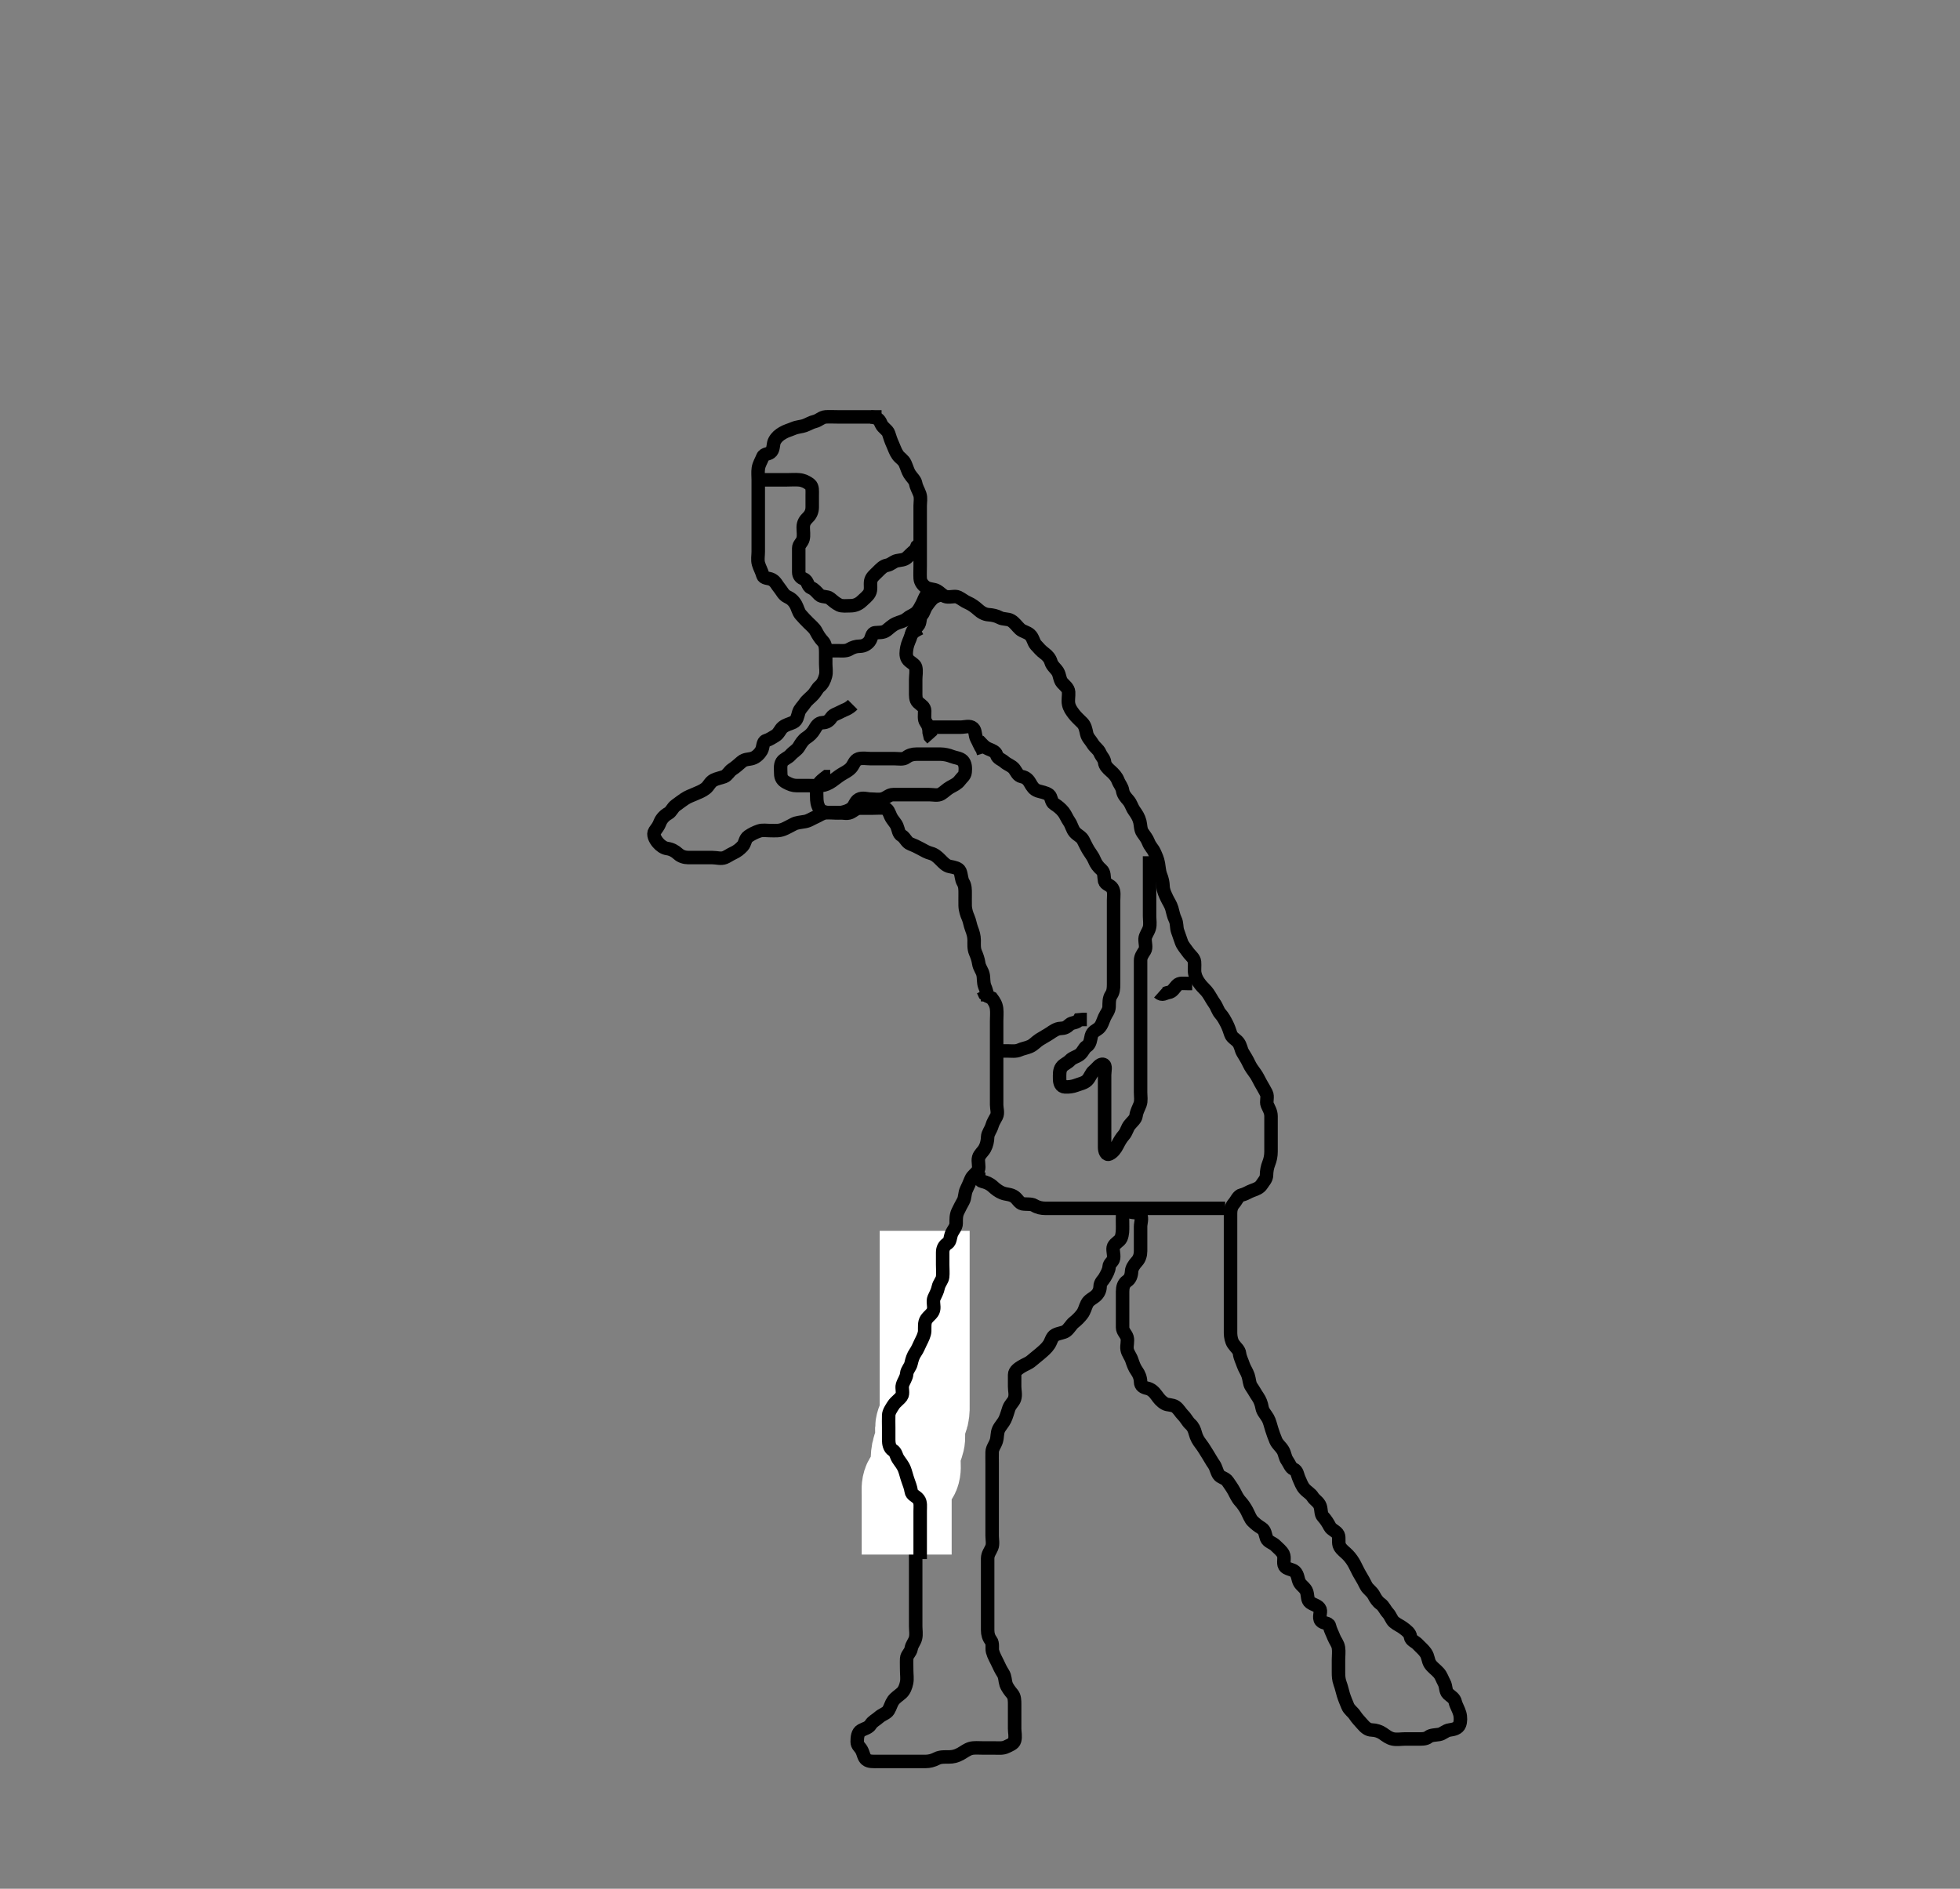 <svg width="435.75" height="420" xmlns="http://www.w3.org/2000/svg" xmlns:svg="http://www.w3.org/2000/svg" xmlns:xlink="http://www.w3.org/1999/xlink">
 <rect width="100%" height="100%" fill="#808080" stroke="none"/>
 <!-- Created with SVG-edit - http://svg-edit.googlecode.com/ -->
 <g display="inline" class="layer">
  <title>Layer 1</title>
  <path t="0,176,177,193,193,209,226,276,293,309,359,359,443,728,778,778,908,1024,1024,1060,1111,1145,1176,1278,1294,1344,1376,1379,1427,1443,1459,1480,1544,1576,1609,1626,1643,1659,1693,1726,1743,1776,1809,1859,1911,1927,1945,2078,2094,2144,2177,2177,2193,2209,2226,2243,2259,2259,2276,2293,2326,2326,2345,2345,2376,2393,2393,2409,2426,2426,2443,2459,2493,2509,2526,2577,2577,2626,2677,2693,2709,2710,2726,2743,2743,2759,2777,2777,2809,2826,2826,2859,2859,2876,2876,2893,2909,2926,2943,2959,2976,2976,2993,2993,3026,3059,3059,3076,3112,3143,3159,3176,3176,3193,3209,3243,3259,3276,3293,3326,3326,3359,3376,3393,3409,3443,3476,3493,3493,3526,3543,3543,3576,3609,3609,3626,3626,3643,3677,3693,3693,3693,3709,3726,3743,3776,3776,3793,3843,3876,3876,3893,3893,3926,3926,3960,3976,3976,4009,4026,4043,4059,4059,4076,4109,4144,4145,4176,4193,4226,4259,4259,4293,4326,4326,4343,4376,4376,4393,4393,4426,4426,4459,4476,4476,4493,4509,4526,4543,4544,4559,4577,4593,4594,4643,4643,4677,4693,4709,4743,4759,4759,4793,4809,4809,4826,4843,4859,4893,4893,4909,4926,4943,4959,4976,5026,5043,5043,5059,5109,5176,5193,5209,5226,5243,5293,5293,5309,5343,5376,5409,5409,5459,5459,5544,5559,5577,5593,5626,5709,5709,5871,5909,5994,6077,6108,6126,6161,6193,6209,6226,6227,6243,6276,6293,6309,6345,6376,6426,6443,6443,6459,6493,6509,6526,6527,6559,6576,6593,6594,6609,6643,6677,6709,6726,6743,6776,6793,6793,6809,6826,6843,6844,6859,6876,6893,6926,6926,6943,6943,6959,6976,6993,7009,7009,7026,7026,7043,7043,7059,7076,7093,7094,7126,7126,7143,7176,7176,7193,7193,7243,7243,7293,7293,7309,7343,7359,7376,7377,7393,7427,7443,7443,7459,7476,7493,7526,7543,7543,7559,7576,7593,7609,7626,7627,7659,7659,7677,7693,7709,7710,7726,7743,7759,7776,7793,7794,7809,7809,7843,7859,7859,7876,7909,7943,7943,7976,7993,7993,8026,8043,8059,8093,8109,8109,8126,8197,8209,8209,8209,8243,8259,8309,8326,8359,8376,8409,8409,8442,8459,8528,8578,8644,8644,8711,8776,8776,8844,8860,8909,8944,9009,9009,9078,9078,9128,9211,9242,9276,9276,9309,9326,9342,9411,9411,9426,9476,9526,9559,9628,9709,9744,9744,9792,9811,9811,9843,9859,9892,9892,9909,9909,9976,10060,10191,10210,10210,10226,10259,10292,10328,10359,10426,10459,10459,10476,10509,10526,10526,10542,10559,10576,10592,10593,10626,10626,10642,10659,10677,10692,10726,10776,10809,10826,10859,10876,10892,10909,10942,10942,10959,10992,11026,11042,11042,11059,11076,11109,11109,11142,11142,11159,11159,11192,11226,11242,11242,11276,11276,11309,11326,11326,11342,11359,11376,11392,11409,11442,11476,11492,11492,11528,11559,11559,11592,11592,11609,11642,11676,11677,11709,11709,11742,11759,11760,11776,11777,11792,11809,11842,11859,11859,11876,11877,11909,11909,11926,11926,11942,11976,12026,12027,12042,12095,12128,12142,12176,12209,12209,12512,12544,12627,12677,12677,12728,12776,12809,12842,12859,12876,12909,12926,12926,12942,12976,12976,13009,13026,13042,13059,13092,13109,13142,13159,13176,13209,13226,13242,13243,13259,13292,13326,13342,13359,13376,13377,13409,13426,13426,13442,13492,13493,13509,13526,13542,13576,13609,13659,13692,13726,13841,13894,13909,13994,14042,14237,14237,14253,14276,14292,14329,14359,14359,14376,14392,14393,14409,14459,14459,14492,14529,14577,14626,14677,14677,14709,14726,14793,14809,14842,14859,14876,14892,14909,14926,14942,14959,14960,14976,14992,15009,15026,15027,15042,15109,15110,15142,15209,15210,15259,15292,15326,15326,15342,15359,15392,15409,15426,15427,15494,15494,15626,15659,15659,15677,15709,15744,15745,15759,15776,15809,15826,15827,15842,15859,15860,15876,15877,15892,15893,15909,15926,15942,15976,15976,15992,15993,16009,16026,16042,16076,16092,16126,16142,16159,16176,16209,16209,16226,16242,16264,16276,16295,16296,16309,16310,16326,16327,16342,16359,16376,16377,16392,16409,16426,16442,16443,16476,16492,16493,16509,16542,16576,16625,16642,16675,16725,16742,16743,16775,16792,16809,16842,16875,16875,16925,16992,17025,17026,17042,17075,17092,17175,17175,17209,17225,17275,17309,17342,17375,17409,17492,17509,17525,17526,17559,17625,17626,17642,17743,17761,17761,17792,17809,17825,17826,17826,17842,17843,17859,17860,17875,17876,17876,17892,17893,17925,17925,17942,17975,17992,18042,18042,18075,18109,18110,18125,18159,18160,18175,18192,18193,18242,18259,18260,18309,18393,18459,18492,18525,18542,18575,18789,18789,18842,18875,18892,18909,18975,19009,19025,19042,19043,19109,19125,19142,19175,19209,19225,19242,19259,19309,19342,19343,19359,19375,19425,19426,19475,19492,19511,19525,19559,19575,19609,19609,19642,19659,19692,19709,19742,19759,19775,19809,19842,19859,19892,19892,19909,19942,19942,19959,19992,19993,20009,20025,20042,20061,20092,20092,20125,20142,20161,20209,20225,20259,20292,20309,20325,20342,20361,20392,20409,20410,20425,20442,20475,20492,20493,20525,20542,20575,20592,20609,20610,20627,20644,20662,20677,20709,20742,20759,20792,20793,20825,20825,20842,20843,20859,20909,20910,20925,20959,20960,20975,20994,21009,21025,21075,21092,21109,21127,21144,21161,21175,21209,21210,21264,21275,21325,21325,21342,21375,21409,21410,21571,21586,21609,21627" d="M193.575,92.7C195.408,92.867 195.595,93.613 195.932,94.348C196.308,95.166 197.328,95.628 197.571,96.404C197.837,97.26 198.102,98.046 198.491,98.9C198.838,99.663 199.06,100.434 199.596,101.2C200.063,101.867 200.85,102.231 201.218,103.052C201.601,103.906 201.832,104.798 202.222,105.404C202.73,106.194 203.429,106.744 203.574,107.501C203.745,108.399 204.194,109.042 204.49,109.9C204.784,110.755 204.575,111.7 204.575,112.5C204.575,113.4 204.575,114.3 204.575,115.2C204.575,116.179 204.575,117.057 204.575,117.9C204.575,118.8 204.575,119.7 204.575,120.616C204.575,121.404 204.575,122.3 204.575,123.2C204.575,124.1 204.575,125 204.575,125.9C204.575,126.8 204.526,127.701 204.575,128.616C204.618,129.419 205.184,130.207 205.932,130.643C206.662,131.068 207.635,130.985 208.275,131.347C209.096,131.812 209.619,132.554 210.376,132.699C211.315,132.878 212.293,132.453 213.006,132.785C213.828,133.168 214.359,133.694 215.228,134.057C215.944,134.357 216.823,134.994 217.374,135.5C218.103,136.171 218.891,136.628 219.75,136.689C220.687,136.756 221.529,136.942 222.275,137.347C223.036,137.761 224.044,137.56 224.774,137.984C225.6,138.464 226.071,139.246 226.775,139.899C227.355,140.437 228.297,140.547 228.964,141.136C229.66,141.75 229.766,142.826 230.28,143.4C230.938,144.135 231.506,144.784 232.175,145.264C232.902,145.786 233.432,146.43 233.659,147.217C233.913,148.098 234.687,148.616 235.139,149.336C235.627,150.114 235.559,151.138 236.143,151.815C236.633,152.383 237.518,152.995 237.575,153.9C237.632,154.798 237.398,155.718 237.575,156.579C237.757,157.465 238.226,158.089 238.775,158.815C239.324,159.54 239.993,160.083 240.675,160.8C241.233,161.386 241.411,162.281 241.586,163.136C241.771,164.042 242.503,164.662 242.932,165.405C243.358,166.143 244.189,166.627 244.522,167.405C244.911,168.312 245.496,168.701 245.575,169.501C245.654,170.299 246.336,170.929 246.87,171.4C247.647,172.086 248.232,172.725 248.55,173.551C248.887,174.427 249.434,174.924 249.575,175.8C249.721,176.704 250.229,177.26 250.87,178C251.449,178.667 251.627,179.522 252.15,180.264C252.708,181.058 253.157,181.717 253.408,182.7C253.604,183.465 253.541,184.48 254.011,185.147C254.538,185.894 255.017,186.503 255.29,187.216C255.677,188.227 256.293,188.717 256.628,189.462C257.013,190.319 257.357,191.014 257.539,192.053C257.689,192.909 257.738,193.868 258,194.525C258.403,195.535 258.542,196.254 258.575,197.143C258.609,198.053 259.031,198.887 259.408,199.7C259.761,200.46 260.261,201.123 260.518,202C260.772,202.865 260.901,203.737 261.291,204.5C261.676,205.253 261.532,206.24 261.796,207.021C262.082,207.865 262.401,208.752 262.66,209.501C262.935,210.296 263.639,211.044 264.075,211.679C264.631,212.489 265.481,213.023 265.564,213.885C265.654,214.81 265.482,215.713 265.632,216.457C265.819,217.383 266.216,218.093 266.875,218.943C267.333,219.534 268.117,220.191 268.575,220.867C269.104,221.647 269.491,222.429 270,223.136C270.531,223.873 270.768,224.824 271.28,225.4C271.93,226.132 272.309,226.86 272.742,227.7C273.109,228.413 273.363,229.184 273.632,229.995C273.889,230.768 274.807,231.154 275.291,231.784C275.848,232.509 275.904,233.426 276.28,234.052C276.83,234.968 277.317,235.734 277.659,236.5C277.991,237.244 278.587,238.06 279.075,238.721C279.561,239.378 279.81,240.026 280.291,240.868C280.727,241.631 281.129,242.309 281.518,243.057C281.951,243.892 281.427,244.969 281.742,245.7C282.077,246.48 282.565,247.2 282.575,248.179C282.584,249.057 282.575,249.9 282.575,250.8C282.575,251.7 282.575,252.617 282.575,253.41C282.575,254.217 282.577,255.289 282.575,256.1C282.573,257.004 282.408,257.867 282.075,258.7C281.742,259.533 281.586,260.413 281.575,261.311C281.564,262.179 280.93,262.754 280.522,263.405C280.036,264.181 279.218,264.444 278.436,264.725C277.528,265.053 276.944,265.529 276.075,265.721C275.232,265.907 274.92,266.944 274.354,267.579C273.819,268.178 273.575,268.922 273.575,269.8C273.575,270.7 273.575,271.5 273.575,272.415C273.575,273.311 273.575,274.2 273.575,275.1C273.575,275.996 273.575,276.869 273.575,277.721C273.575,278.678 273.575,279.499 273.575,280.415C273.575,281.311 273.575,282.221 273.575,283.183C273.575,283.839 273.575,284.922 273.575,285.8C273.575,286.7 273.575,287.5 273.575,288.4C273.575,289.3 273.575,290.2 273.575,291.1C273.575,291.996 273.575,292.869 273.575,293.742C273.575,294.7 273.562,295.479 273.575,296.457C273.585,297.242 273.772,298.234 274.186,298.839C274.76,299.678 275.479,300.141 275.579,301.004C275.681,301.876 276.131,302.68 276.408,303.533C276.65,304.275 277.193,305.01 277.49,305.9C277.776,306.758 277.742,307.7 278.186,308.336C278.776,309.183 279.138,309.899 279.675,310.678C280.11,311.31 280.424,312.113 280.579,313C280.742,313.93 281.334,314.423 281.871,315.353C282.259,316.025 282.459,316.965 282.742,317.867C282.954,318.542 283.31,319.568 283.636,320.325C284.031,321.241 284.699,321.614 285.242,322.533C285.657,323.238 285.683,324.107 286.15,324.761C286.667,325.485 286.903,326.378 287.575,326.679C288.454,327.073 288.412,327.957 288.796,328.8C289.152,329.58 289.422,330.422 290.011,331.089C290.624,331.784 291.389,332.124 291.86,332.9C292.271,333.576 293.172,333.997 293.49,334.9C293.789,335.753 293.595,336.686 294.143,337.269C294.723,337.887 295.254,338.714 295.658,339.499C296.028,340.218 297.113,340.48 297.49,341.269C297.828,341.979 297.425,343.135 297.859,343.899C298.306,344.684 299.026,345.121 299.675,345.8C300.29,346.443 300.787,347.176 301.139,347.839C301.63,348.762 301.979,349.58 302.376,350.217C302.922,351.092 303.311,351.859 303.742,352.7C304.082,353.364 305.001,353.917 305.408,354.7C305.795,355.444 306.242,356.172 306.964,356.675C307.637,357.142 307.928,358.004 308.575,358.7C309.135,359.303 309.37,360.239 309.937,360.709C310.605,361.263 311.376,361.582 311.922,361.995C312.777,362.641 313.467,363.131 313.575,363.984C313.678,364.796 314.563,364.976 315.242,365.7C315.906,366.409 316.454,366.81 316.964,367.551C317.549,368.399 317.47,369.288 317.932,370C318.449,370.797 319.221,371.257 319.871,372C320.452,372.664 320.629,373.399 321.075,374.2C321.52,374.999 321.329,376.079 321.932,376.647C322.593,377.269 323.343,377.573 323.55,378.525C323.698,379.209 324.261,380.103 324.518,381C324.766,381.867 324.739,382.84 324.49,383.5C324.162,384.367 323.167,384.577 322.28,384.7C321.336,384.83 320.807,385.546 319.975,385.689C319.088,385.842 318.158,385.789 317.55,386.275C316.925,386.773 315.939,386.7 315.092,386.7C314.285,386.7 313.288,386.7 312.408,386.7C311.575,386.7 310.578,386.881 309.696,386.7C308.81,386.518 308.205,386.022 307.46,385.501C306.758,385.01 305.875,384.723 304.975,384.7C304.074,384.677 303.451,384.074 302.875,383.405C302.259,382.691 301.735,382.191 301.222,381.405C300.741,380.665 299.966,380.232 299.628,379.396C299.294,378.571 298.941,377.774 298.66,376.869C298.416,376.081 298.257,375.23 297.928,374.353C297.598,373.474 297.575,372.616 297.575,371.881C297.575,370.932 297.575,369.951 297.575,369.033C297.575,368.242 297.708,367.289 297.57,366.4C297.427,365.47 296.819,364.842 296.539,364.089C296.232,363.265 295.768,362.483 295.575,361.6C295.39,360.757 294.192,361.095 293.66,360.415C293.095,359.691 293.739,358.56 293.49,357.9C293.162,357.033 292.061,356.923 291.28,356.343C290.607,355.843 290.776,354.864 290.518,354C290.261,353.141 289.297,352.608 288.928,351.938C288.473,351.114 288.625,350.222 287.87,349.462C287.368,348.956 286.012,348.96 285.611,348.253C285.179,347.492 285.706,346.464 285.29,345.585C284.983,344.938 284.188,344.287 283.475,343.6C282.984,343.127 281.87,342.832 281.586,342.089C281.267,341.258 281.285,340.307 280.475,339.821C279.745,339.384 279.109,338.883 278.475,338.257C277.995,337.784 277.612,336.745 277.218,335.99C276.88,335.343 276.285,334.448 275.775,333.901C275.109,333.188 274.746,332.349 274.353,331.6C273.975,330.877 273.338,330.016 272.932,329.41C272.423,328.649 271.339,328.587 270.932,327.938C270.435,327.144 270.388,326.356 269.859,325.617C269.389,324.961 268.934,324.085 268.475,323.379C268.046,322.718 267.573,321.869 267.011,321.147C266.406,320.369 266,319.681 265.742,318.7C265.54,317.935 265.265,317.257 264.628,316.691C264.023,316.155 263.691,315.362 263.011,314.685C262.444,314.122 262.021,313.282 261.353,312.822C260.624,312.317 259.603,312.488 258.975,312.125C258.129,311.637 257.656,311.024 257.139,310.3C256.579,309.514 255.923,308.907 255.075,308.721C254.206,308.53 253.588,308.179 253.575,307.3C253.562,306.4 253.225,305.554 252.696,304.821C252.228,304.172 251.921,303.35 251.628,302.457C251.347,301.602 250.729,300.933 250.586,300.1C250.433,299.213 250.818,298.265 250.571,297.405C250.35,296.637 249.58,296.089 249.575,295.2C249.57,294.3 249.575,293.405 249.575,292.533C249.575,291.6 249.575,290.7 249.575,289.9C249.575,289.057 249.57,288.089 249.575,287.2C249.58,286.3 249.777,285.393 250.575,284.867C251.234,284.432 251.527,283.678 251.575,282.721C251.612,282.003 252.099,281.244 252.796,280.478C253.309,279.915 253.57,279.1 253.575,278.2C253.581,277.221 253.575,276.343 253.575,275.5C253.575,274.6 253.575,273.7 253.575,272.753C253.575,271.996 253.983,271.009 253.575,270.136C253.288,269.521 252.147,269.755 251.254,269.479C250.579,269.27 249.611,269.17 249.575,270C249.536,270.899 249.575,271.8 249.575,272.7C249.575,273.5 249.593,274.486 249.218,275.348C248.927,276.018 247.912,276.419 247.575,277.143C247.262,277.816 247.711,278.824 247.575,279.8C247.463,280.602 246.619,280.868 246.575,281.7C246.532,282.503 246.041,283.322 245.611,284.089C245.255,284.724 244.595,285.136 244.575,286.1C244.556,286.995 244.158,287.683 243.575,288.2C242.972,288.735 242.075,289.071 241.659,289.9C241.233,290.749 241.127,291.518 240.55,292.264C240.066,292.89 239.44,293.543 238.724,294.1C238.168,294.534 237.699,295.469 237.006,295.984C236.459,296.39 235.388,296.437 234.575,296.867C233.834,297.258 233.699,298.268 233.218,299C232.696,299.794 232.018,300.346 231.275,300.996C230.611,301.577 229.962,302.043 229.353,302.579C228.646,303.202 227.967,303.353 227.092,303.899C226.455,304.296 225.575,304.867 225.575,305.7C225.575,306.5 225.575,307.4 225.575,308.343C225.575,309.269 225.86,310.096 225.564,311.053C225.344,311.767 224.624,312.258 224.291,313.184C224.037,313.889 223.803,314.869 223.408,315.7C223.076,316.401 222.337,317.164 222.011,317.875C221.651,318.659 221.772,319.533 221.518,320.4C221.261,321.277 220.604,322.003 220.575,322.867C220.547,323.7 220.575,324.678 220.575,325.499C220.575,326.4 220.575,327.3 220.575,328.264C220.575,329.136 220.575,330 220.575,330.9C220.575,331.8 220.575,332.7 220.575,333.462C220.575,334.353 220.575,335.216 220.575,336.179C220.575,337.1 220.575,338 220.575,338.9C220.575,339.8 220.575,340.585 220.575,341.536C220.575,342.301 220.814,343.352 220.49,344.129C220.152,344.941 219.593,345.561 219.575,346.533C219.559,347.395 219.575,348.3 219.575,349.2C219.575,350.111 219.575,351.021 219.575,351.839C219.575,352.867 219.575,353.7 219.575,354.5C219.575,355.4 219.575,356.343 219.575,357.221C219.575,358.1 219.575,359 219.575,359.899C219.575,360.867 219.575,361.7 219.575,362.5C219.575,363.4 219.805,364.157 220.291,364.784C220.813,365.456 220.481,366.545 220.66,367.216C220.926,368.211 221.417,368.977 221.796,369.8C222.104,370.468 222.516,371.349 223,372.089C223.494,372.843 223.407,373.736 223.66,374.5C223.917,375.272 224.56,376.08 225.075,376.7C225.575,377.302 225.575,378.2 225.575,379.1C225.575,379.996 225.575,380.922 225.575,381.8C225.575,382.7 225.575,383.5 225.575,384.415C225.575,385.269 225.824,386.083 225.575,387.053C225.391,387.773 224.437,388.086 223.775,388.416C222.932,388.837 222.033,388.7 221.032,388.7C220.314,388.7 219.523,388.7 218.497,388.7C217.617,388.7 216.572,388.584 215.765,388.814C214.993,389.035 214.338,389.574 213.58,389.995C212.561,390.561 211.827,390.695 210.922,390.7C210.059,390.704 209.059,390.642 208.275,391.053C207.427,391.497 206.575,391.7 205.775,391.7C204.939,391.7 203.922,391.7 203.228,391.7C202.222,391.7 201.242,391.7 200.554,391.7C199.596,391.7 198.575,391.7 197.775,391.7C196.939,391.7 195.922,391.7 195.228,391.7C194.211,391.7 193.215,391.785 192.6,391.275C192.001,390.778 191.999,389.972 191.539,389.136C191.179,388.48 190.571,388.131 190.575,387.348C190.58,386.336 190.659,385.254 191.491,384.785C192.189,384.392 193.117,384.241 193.575,383.479C193.992,382.785 194.791,382.432 195.375,381.899C196.095,381.242 197.127,381.002 197.518,380.343C197.998,379.534 198.115,378.825 198.575,378.179C199.069,377.486 199.801,377.075 200.454,376.478C201.066,375.918 201.375,375.047 201.554,374.2C201.738,373.33 201.575,372.367 201.575,371.515C201.575,370.585 201.526,369.699 201.575,368.784C201.618,367.981 202.434,367.475 202.575,366.6C202.721,365.696 203.322,365.163 203.539,364.3C203.759,363.426 203.575,362.5 203.575,361.6C203.575,360.675 203.575,359.899 203.575,359C203.575,358.1 203.575,357.2 203.575,356.289C203.575,355.379 203.575,354.525 203.575,353.585C203.575,352.7 203.575,351.9 203.575,350.943C203.575,350.047 203.575,349.184 203.575,348.221C203.575,347.4 203.575,346.5 203.575,345.6C203.575,344.7 203.575,343.9 203.575,343C203.575,342.1 203.575,341.136 203.575,340.264C203.575,339.4 203.575,338.5 203.575,337.6C203.575,336.675 203.575,335.899 203.575,335C203.575,334.1 203.533,333.16 203.859,332.216C204.104,331.508 204.532,330.588 204.575,329.7C204.617,328.822 204.575,327.99 204.575,327.183C204.575,326.221 204.575,325.311 204.575,324.415C204.575,323.499 204.575,322.533 204.575,321.721C204.575,320.81 204.575,319.996 204.575,319.1C204.575,318.2 204.575,317.311 204.575,316.415C204.575,315.499 204.575,314.533 204.575,313.875C204.575,312.867 204.575,312.075 204.575,311.047C204.575,310.353 204.575,309.347 204.575,308.367C204.575,307.515 204.575,306.585 204.575,305.7C204.575,304.9 204.575,304 204.575,303.1C204.575,302.2 204.575,301.311 204.575,300.415C204.575,299.5 204.575,298.6 204.575,297.7C204.575,296.821 204.575,295.996 204.575,295.064C204.575,294.217 204.574,293.41 204.575,292.415C204.576,291.5 204.876,290.649 205.222,290C205.676,289.151 205.556,288.289 205.575,287.379C205.593,286.525 205.859,285.587 206.408,284.867L207,284.264L207.491,283.501" id="svg_1" stroke-width="3" stroke="#000" fill="none"/>
  <path t="23789,23843,23860,23860,23878,23878,23878,23894,23894,23894,23910,23910,23910,23926,23926,23943,23943,23960,23960,23960,23976,23976,23976,23993,23994,24010,24010,24010,24027,24027,24027,24044,24060,24060,24076,24093,24093,24110,24110,24127,24143,24144,24160,24176,24177,24193,24194,24194,24210,24227,24227,24244,24244,24261,24261,24277,24277,24295,24311,24311,24327,24327,24360,24360,24378,24397,24397,24411,24411,24443,24476,24510,24510,24526,24543,24543,24560,24577,24610,24643,24711,24753" d="M205.575,273.7C205.575,275.457 205.575,276.362 205.575,277.162C205.575,278.121 205.575,278.936 205.575,279.805C205.575,280.7 205.575,281.595 205.575,282.464C205.575,283.533 205.575,284.243 205.575,285.095C205.575,286.099 205.575,287.043 205.575,287.956C205.575,288.755 205.575,289.753 205.575,290.387C205.575,291.399 205.575,292.367 205.575,293.186C205.575,294.091 205.575,295.101 205.575,295.936C205.575,296.867 205.575,297.653 205.575,298.475C205.575,299.533 205.575,300.238 205.575,301.213C205.575,302.075 205.575,303.021 205.575,303.875C205.575,304.815 205.575,305.7 205.575,306.585C205.575,307.525 205.575,308.216 205.575,309.2C205.575,310.184 205.575,310.875 205.575,311.947C205.575,312.867 205.636,313.737 205.408,314.7C205.217,315.508 204.753,316.191 204.611,317.075C204.461,318.01 204.626,318.876 204.574,319.816C204.531,320.587 204.118,321.525 203.928,322.104C203.606,323.083 203.577,324.043 203.575,324.947C203.573,325.867 203.728,326.753 203.353,327.678C203.082,328.35 202.167,328.938 201.86,329.585C201.444,330.464 201.575,331.533 201.575,332.325C201.575,333.184 201.575,334.047 201.575,335.064C201.575,335.899 201.575,336.867 201.575,337.587C201.575,338.525 201.575,339.533 201.575,340.289C201.575,341.2 201.575,342.1 201.575,343L201.575,343.9L201.575,344.8L201.575,345.7" id="svg_2" stroke-width="20" stroke="#fff" fill="none"/>
  <path t="27259,27392,27425,27442,27442,27459,27492,27525,27576,27625,27658,27742,27777,27808,27825,27858,27875,27925,27945,27945,27992,27992,28042,28058,28058,28092,28108,28125,28142,28158,28192,28192,28208,28275,28308,28325,28342,28375,28392,28408,28408,28425,28442,28442,28458,28475,28492,28508,28525,28542,28575,28608,28625,28642,28658,28676,28692,28710,28742,28742,28775,28775,28808,28825,28842,28858,28892,28908,28908,28925,28961,28992,29008,29025,29042,29058,29075,29108,29108,29142,29142,29175,29192,29208,29242,29258,29275,29292,29292,29325,29342,29359,29393,29409,29426,29426,29459,29493,29493,29509,29526,29559,29593,29593,29609,29643,29643,29677,29709,29710,29743,29776,29794,29826,29859,29876,29909,29945,29976,30027,30043,30109,30126,30159,30226,30276,30276,30375,30409,30477,30477,30526,30593,30609,30627,30643,30659,30659,30677,30693,30730,30759,30776,30810,30859,30926,30943,30976,30993,31026,31187,31243,31243,31276,31326,31326,31359" d="M204.575,346.7C204.575,345.7 204.575,344.783 204.575,343.99C204.575,343.183 204.575,342.221 204.575,341.3C204.575,340.4 204.575,339.5 204.575,338.6C204.575,337.7 204.575,336.784 204.575,335.996C204.575,335.1 204.742,334.091 204.218,333.405C203.644,332.654 202.684,332.48 202.575,331.6C202.478,330.816 202.109,329.891 201.859,329.184C201.518,328.218 201.347,327.381 201.075,326.7C200.686,325.726 200.125,325.155 199.66,324.415C199.172,323.638 199.213,322.939 198.475,322.478C197.758,322.031 197.577,321.057 197.575,320.179C197.572,319.2 197.575,318.3 197.575,317.405C197.575,316.533 197.538,315.599 197.575,314.7C197.604,313.998 198.128,313.202 198.675,312.379C199.101,311.737 199.914,311.212 200.408,310.533C200.909,309.846 200.414,308.723 200.632,307.996C200.894,307.123 201.503,306.399 201.575,305.501C201.646,304.615 202.37,304.042 202.554,303.2C202.746,302.32 203.012,301.472 203.522,300.748C204.022,300.041 204.28,299.291 204.675,298.5C205.054,297.742 205.546,296.811 205.575,295.996C205.606,295.101 205.464,294.13 205.932,293.4C206.445,292.6 207.316,292.166 207.539,291.3C207.763,290.428 207.301,289.43 207.66,288.616C207.999,287.85 208.408,287.183 208.586,286.3C208.776,285.356 209.487,284.713 209.571,283.943C209.667,283.053 209.575,282.184 209.575,281.221C209.575,280.3 209.575,279.4 209.575,278.5C209.575,277.6 209.93,276.928 210.675,276.478C211.297,276.103 211.227,275.019 211.596,274.221C211.952,273.45 212.574,272.867 212.575,272.053C212.576,271.216 212.531,270.312 212.928,269.457C213.351,268.545 213.698,267.923 214.15,267.1C214.577,266.32 214.438,265.343 214.859,264.5C215.189,263.838 215.525,263.037 215.86,262.217C216.205,261.375 217.171,260.878 217.49,260.131C217.798,259.407 217.322,258.3 217.579,257.405C217.8,256.637 218.515,256.149 218.928,255.4C219.389,254.561 219.545,253.699 219.575,252.821C219.604,251.994 220.261,251.277 220.518,250.4C220.771,249.536 221.144,249.023 221.539,248.264C221.94,247.493 221.575,246.533 221.575,245.721C221.575,244.721 221.575,243.938 221.575,243.047C221.575,242.184 221.575,241.147 221.575,240.264C221.575,239.4 221.575,238.5 221.575,237.6C221.575,236.7 221.575,235.9 221.575,235C221.575,234.1 221.575,233.2 221.575,232.3C221.575,231.4 221.575,230.5 221.575,229.6C221.575,228.7 221.575,227.899 221.575,227C221.575,226.1 221.673,225.194 221.564,224.289C221.453,223.361 221.054,222.721 220.475,221.943L219.575,221.533L218.932,221.053L218.575,220.264" id="svg_3" stroke-width="3" stroke="#000" fill="none"/>
  <path t="32430,32577,32593,32593,32609,32626,32643,32693,32693,32726,32759,32793,32793,32843,32876,32876,32909,32926,32926,32959,32976,32993,32993,33009,33026,33093,33109,33143,33143,33210,33325,33392,33426,33476,33476,33492,33509,33542,33542,33576,33642,33642,33659,33659,33692,33726,33759,33776,33776,33809,33842,34081,34109,34142,34209,34209,34259,34259,34499,34515,34545,34545,34576,34594,34609,34626,34642,34659,34708,34775,34841,34859,34876,34908,34925,34960,34975,34975,35041,35058,35058,35075,35109,35160,35160,35191,35191,35191,35225,35225,35258,35291,35308,35341,35408,35441,35491,35541,35541,35576,35643,35676,35743,35759,35808,35841,35841,35875,35908,35925,35925,35975,35975,36008,36075,36094,36111,36111,36125,36141,36158,36227,36227,36293,36360,36391,36411,36441,36475,36508,36508,36541,36558,36558,36625,36641,36658,36676,36691,36725,36775,36791,36791,36825,36841,36858,36891,36908,36908,36944,36944,36976,37008,37008,37041,37041,37058,37075,37075,37108,37141,37158,37158,37175,37191,37208,37241,37258,37275,37325,37376,37391,37458,37508,37508,37525,37541,37575,37608,37641,37691,37741,37741,37758,37775,37791,37860,37876,38021,38037,38075,38125,38208,38240,38241,38275,38409,38409,38460,38543,38543,38643,38643,38708,38745,38758,38825,38893,38959,39010,39010,39077,39077,39158,39193,39260,39308,39361,39425,39491,39491,39525,39575,39608,39708,39839,39891,39975,40025,40025,40058,40158,40189,40208,40241,40275,40325,40358,40358,40375,40425,40491,40525,40560,40708,40741,40810,40810,40876,40960,41025,41025,41041,41075,41108,41125,41158,41191,41191,41208,41241,41472,41508,41508,41560,41591,41608,41608,41641,41658,41674,41743,41759,41808,41808,41874,41891,41924,41959,42009,42042,42075,42092,42093,42160,42176,42225,42403" d="M219.575,222.7C219.575,220.867 219.246,220.15 218.928,219.348C218.582,218.476 218.75,217.476 218.539,216.639C218.321,215.776 217.745,215.207 217.596,214.221C217.458,213.31 217.182,212.556 216.859,211.815C216.471,210.923 216.584,209.867 216.575,209.062C216.565,208.158 216.34,207.384 216,206.525C215.684,205.726 215.57,204.748 215.222,203.99C214.928,203.348 214.593,202.337 214.575,201.405C214.557,200.479 214.575,199.6 214.575,198.7C214.575,197.9 214.588,196.977 214.15,196.264C213.675,195.491 213.786,194.534 213.408,193.7C213.112,193.046 212.061,192.853 211.175,192.689C210.343,192.536 209.775,191.899 209.075,191.2C208.475,190.6 207.839,189.987 206.927,189.753C206.157,189.555 205.424,189.139 204.628,188.696C203.952,188.319 203.061,187.902 202.436,187.675C201.519,187.341 201.285,186.307 200.475,185.821C199.746,185.384 199.766,184.559 199.408,183.7C199.11,182.984 198.421,182.406 198.011,181.525C197.647,180.743 197.421,179.784 196.575,179.7C195.779,179.621 194.875,179.7 193.975,179.7C193.075,179.7 192.175,179.698 191.275,179.7C190.279,179.702 189.768,180.371 189.054,180.679C188.247,181.028 187.275,180.7 186.376,180.7C185.491,180.7 184.685,180.633 183.75,180.711C182.733,180.795 182.179,181.321 181.29,181.701C180.514,182.033 179.808,182.546 178.975,182.689C178.109,182.839 177.132,182.922 176.533,183.221C175.575,183.7 174.824,184.152 174.146,184.415C173.164,184.794 172.39,184.7 171.332,184.7C170.475,184.7 169.537,184.526 168.774,184.785C167.887,185.087 167.08,185.496 166.376,185.985C165.592,186.531 165.689,187.523 165.075,188.179C164.431,188.867 163.825,189.323 163.054,189.679C162.265,190.044 161.71,190.471 161.132,190.7C160.287,191.034 159.332,190.7 158.375,190.7C157.475,190.7 156.69,190.7 155.75,190.7C155.059,190.7 154.022,190.706 153.054,190.7C152.175,190.695 151.36,190.432 150.775,189.899C150.055,189.242 149.269,188.819 148.375,188.699C147.565,188.589 146.827,188.04 146.28,187.4C145.636,186.648 145.085,185.551 145.575,184.821C146.006,184.18 146.39,183.793 146.742,182.867C147.053,182.047 147.799,181.287 148.575,180.867C149.241,180.506 149.5,179.625 150.186,179.125C150.893,178.61 151.517,178.125 152.186,177.675C152.912,177.186 153.792,176.864 154.575,176.533C155.357,176.203 156.184,175.88 156.87,175.343C157.614,174.761 157.836,173.909 158.675,173.479C159.372,173.122 160.27,172.974 161.006,172.701C161.695,172.446 162.142,171.496 162.76,171.1C163.55,170.595 164.116,170.047 164.875,169.405C165.631,168.765 166.412,168.905 167.275,168.643C168.16,168.374 168.896,167.587 169.29,166.9C169.71,166.166 169.522,164.947 170.28,164.704C171.099,164.442 171.678,164.019 172.376,163.616C173.162,163.163 173.426,162.206 174.011,161.725C174.739,161.126 175.621,160.983 176.375,160.616C177.209,160.209 177.315,159.261 177.579,158.405C177.816,157.641 178.458,157.114 178.932,156.4C179.458,155.608 180.221,155.143 180.87,154.4C181.452,153.736 181.693,153.077 182.222,152.643C182.89,152.096 183.281,151.279 183.539,150.3C183.768,149.433 183.575,148.533 183.575,147.6C183.575,146.7 183.576,145.9 183.575,145.057C183.574,144.132 183.521,143.24 182.964,142.649C182.314,141.96 181.871,141.263 181.408,140.367C181.062,139.696 180.334,139.123 179.696,138.479C179.13,137.907 178.551,137.32 178,136.675C177.502,136.091 177.331,135.195 176.964,134.525C176.433,133.553 175.86,133.095 174.975,132.675C174.171,132.293 173.81,131.401 173.291,130.784C172.734,130.123 172.429,129.295 171.575,128.867C170.845,128.5 169.785,128.697 169.576,127.899C169.349,127.027 168.888,126.278 168.632,125.404C168.371,124.514 168.575,123.6 168.575,122.7C168.575,121.9 168.575,120.985 168.575,120.089C168.575,119.2 168.575,118.3 168.575,117.404C168.575,116.478 168.575,115.6 168.575,114.7C168.575,113.9 168.575,112.985 168.575,112.089C168.575,111.2 168.575,110.3 168.575,109.404C168.575,108.478 168.575,107.6 168.575,106.7C168.575,105.9 168.473,104.976 168.596,104.158C168.741,103.192 169.193,102.58 169.574,101.617C169.898,100.799 170.957,101.094 171.49,100.415C172.056,99.691 171.81,98.742 172.222,98C172.68,97.176 173.238,96.732 174.011,96.275C174.793,95.812 175.478,95.66 176.39,95.275C177.26,94.907 178.185,94.893 178.87,94.643C179.703,94.339 180.305,93.915 181.218,93.7C181.993,93.517 182.669,92.761 183.575,92.7C184.373,92.646 185.408,92.7 186.186,92.7C187.075,92.7 187.975,92.7 188.875,92.7C189.775,92.7 190.675,92.7 191.575,92.7C192.375,92.7 193.408,92.7 194.186,92.7L195.075,92.7L195.975,92.711" id="svg_4" stroke-width="3" stroke="#000" fill="none"/>
  <path t="45059,45241,45241,45274,45308,45324,45325,45342,45374,45391,45424,45441,45474,45508,45541,45574,45591,45658,45708,45741,45742,45774,45824,45874,45874,45958,46008,46074,46143,46158,46191,46208,46209,46241,46258,46275,46308,46324,46342,46374,46391,46392,46409,46441,46474,46541,46574,46574,46625,46625,46674,46741,46791,46824,46841,46891,46924,46958,46991,47075,47091,47143,47209,47276,47324,47377,47425,47458,47524,47561,47574,47624,47659,47743,47825,47825,47859,47859,48103,48160,48225,48276,48342,48409,48442,48509,48525,48575,48624,48724,48758,48759,48824,48842,48874,48941,48974,48991,49024,49058,49075,49108,49141,49158,49175,49243,49291,49341,49425,49456,49558,49590,49674,49708,49776,49825,49825,49841,50051,50268,50326,50408,50457,50458,50507,50508,50557,50607,50607,50657,50658,50724,50742,50809" d="M189.575,156.7C188.575,157.7 187.785,157.803 187.075,158.2C186.187,158.697 185.263,158.893 184.86,159.501C184.316,160.323 183.773,160.672 182.875,160.7C181.931,160.729 181.482,161.496 181.075,162.2C180.618,162.99 180.066,163.541 179.28,164.053C178.54,164.534 178.107,165.239 177.59,166.1C177.159,166.816 176.334,167.209 175.744,167.899C175.194,168.543 174.273,168.759 173.859,169.416C173.404,170.138 173.574,171.1 173.575,171.995C173.576,172.984 173.975,173.556 174.775,173.984C175.631,174.441 176.275,174.698 177.175,174.7C178.075,174.702 178.975,174.7 179.875,174.7C180.774,174.7 181.689,174.77 182.596,174.679C183.417,174.597 184.231,174.238 184.964,173.725C185.681,173.224 186.309,172.697 186.986,172.264C187.78,171.756 188.548,171.478 189.242,170.7C189.772,170.105 190.009,169.025 190.875,168.757C191.737,168.491 192.675,168.7 193.575,168.7C194.376,168.7 195.275,168.7 196.175,168.7C197.054,168.7 198.011,168.7 198.875,168.7C199.775,168.7 200.807,168.944 201.491,168.416C202.118,167.931 202.875,167.7 203.775,167.7C204.675,167.7 205.522,167.7 206.376,167.7C207.275,167.7 208.175,167.698 209.054,167.7C209.937,167.702 210.895,167.924 211.575,168.2C212.407,168.537 213.404,168.551 214,169.136C214.648,169.771 214.664,170.804 214.575,171.7C214.491,172.546 213.856,172.89 213.354,173.579C212.843,174.279 212.099,174.595 211.275,175.053C210.533,175.465 209.95,176.095 209.242,176.533C208.505,176.989 207.46,176.7 206.575,176.7C205.659,176.7 204.87,176.7 203.975,176.7C203.075,176.7 202.186,176.7 201.218,176.7C200.376,176.7 199.408,176.699 198.575,176.7C197.659,176.701 197.134,177.386 196.275,177.643C195.411,177.901 194.475,177.7 193.55,177.7C192.774,177.7 191.752,177.289 190.932,177.757C190.119,178.222 190.04,179.161 189.408,179.7C188.762,180.252 187.922,180.5 187.075,180.679C186.205,180.863 185.218,180.7 184.375,180.7C183.475,180.7 182.518,180.404 182.186,179.839C181.644,178.918 181.58,178.111 181.575,177.221C181.569,176.257 181.438,175.45 181.86,174.585C182.236,173.815 183.054,173.221 183.744,172.701L184.575,172.7" id="svg_5" stroke-width="3" stroke="#000" fill="none"/>
  <path t="55674,55742,55775,55808,55808,55825,55825,55858,55875,55875,55892,55925,55942,55958,55975,55992,56008,56025,56042,56058,56125,56161,56161,56208,56208,56242,56258,56275,56308,56325,56358,56393,56393,56425,56425,56458,56492,56542,56575,56608,56608,56642,56692,56725,56725,56725,56742,56775,56775,56792,56825,56842,56858,56892,56892,56908,56961,56992,57042,57075,57125,57125,57142,57158,57175,57208,57225,57258,57275,57308,57325,57358,57375,57392,57425,57442,57475,57492,57525,57542,57558,57592,57608,57658,57675,57742,57793,57825,57858,57875,57908,57942,57942,57975,57975,57992,58025,58126,58177,58225,58225,58258,58291,58359,58425,58476,58541,58591,58625,58724,58761,58775,58792,58808,58825,58825,58858,58891,58891,58908,58908,58976,58992,59198,59241,59258,59258,59275,59291,59325,59341,59341,59358,59425,59458,59491,59491,59541,59558,59591,59591,59608,59641,59675,59691,59758,59975,59991,60025,60058,60075,60091,60091,60159,60209,60209,60242,60291,60325,60341,60377,60408,60441,60458,60508,60541,60541,60575,60657,60691,60708,60776,60810,60858,60875,60891,60941,61008,61058,61075,61091,61108,61141,61158,61208,61241,61291,61325,61361,61393,61425,61458,61508,61525,61525,61575,61608,61641,61658,61675,61725,61741,61758,61791,61808,61825,61858,61891,61975,62025,62108,62108,62158,62175,62258,62275,62325,62358,62375,62391,62408,62408,62441,62475,62542,62575" d="M217.575,164.7C218.28,165.405 218.803,166.145 219.742,166.533C220.512,166.852 221.341,167.14 221.554,167.849C221.808,168.697 222.699,168.893 223.275,169.405C224.007,170.055 224.932,170.265 225.49,170.984C225.991,171.63 226.236,172.499 227.175,172.689C228.037,172.864 228.568,173.328 229,174.1C229.458,174.918 229.875,175.574 230.742,175.867C231.412,176.093 232.558,176.236 233.213,176.753C233.797,177.213 233.637,178.334 234.376,178.784C235.08,179.213 235.852,179.829 236.408,180.533C236.943,181.211 237.145,181.912 237.774,182.815C238.192,183.415 238.411,184.45 238.932,185.053C239.527,185.741 240.388,186.032 240.796,186.8C241.141,187.45 241.532,188.338 242.011,189.111C242.508,189.912 243.011,190.505 243.29,191.216C243.659,192.157 244.206,192.819 244.87,193.4C245.58,194.022 245.389,194.918 245.576,195.899C245.721,196.656 246.842,196.785 247.29,197.501C247.789,198.3 247.575,199.3 247.575,200.179C247.575,201.057 247.575,201.901 247.575,202.867C247.575,203.679 247.575,204.639 247.575,205.405C247.575,206.4 247.575,207.3 247.575,208.179C247.575,209.057 247.575,210 247.575,210.9C247.575,211.8 247.575,212.647 247.575,213.405C247.575,214.4 247.575,215.3 247.575,216.179C247.575,217.057 247.575,218 247.575,218.9C247.575,219.8 247.502,220.595 247.075,221.221C246.514,222.042 246.605,223 246.575,223.899C246.546,224.754 245.987,225.304 245.575,226.2C245.21,226.994 244.973,227.995 244.353,228.579C243.749,229.148 242.902,229.312 242.628,230.353C242.449,231.032 242.425,232.174 241.579,232.696C240.948,233.085 240.805,233.937 240.007,234.531C239.398,234.983 238.471,235.175 237.928,235.753C237.285,236.435 236.476,236.638 236,237.311C235.492,238.029 235.575,239 235.575,239.9C235.575,240.8 235.857,241.657 236.774,241.7C237.627,241.74 238.47,241.638 239.228,241.347C240.102,241.011 241.051,240.859 241.675,240.257C242.319,239.636 242.574,238.615 243.175,238.147C243.952,237.54 244.517,236.46 245.291,236.701C245.964,236.912 245.575,238.184 245.575,239.047C245.575,240.053 245.575,240.869 245.575,241.721C245.575,242.679 245.575,243.499 245.575,244.415C245.575,245.311 245.575,246.221 245.575,247.183C245.575,247.99 245.575,248.921 245.575,249.8C245.575,250.7 245.575,251.5 245.575,252.4C245.575,253.3 245.575,254.2 245.575,255.1C245.575,255.995 245.933,256.961 246.659,256.615C247.45,256.237 248.005,255.483 248.454,254.6C248.881,253.757 249.264,253.096 249.859,252.415C250.452,251.736 250.587,250.85 251.096,250.2C251.696,249.433 252.482,248.879 252.575,248.089C252.679,247.206 253.117,246.496 253.454,245.6C253.768,244.763 253.575,243.839 253.575,242.867C253.575,242.111 253.575,241.221 253.575,240.264C253.575,239.4 253.575,238.5 253.575,237.6C253.575,236.725 253.575,235.899 253.575,235C253.575,234.1 253.575,233.221 253.575,232.264C253.575,231.4 253.575,230.5 253.575,229.6C253.575,228.725 253.575,227.899 253.575,227C253.575,226.1 253.575,225.221 253.575,224.264C253.575,223.4 253.575,222.5 253.575,221.6C253.575,220.725 253.575,219.899 253.575,219.064C253.575,218.052 253.575,217.269 253.575,216.264C253.575,215.4 253.575,214.5 253.575,213.6C253.575,212.725 254.021,212.152 254.49,211.415C254.929,210.723 254.542,209.699 254.575,208.784C254.604,207.994 255.261,207.278 255.518,206.4C255.771,205.536 255.575,204.616 255.575,203.7C255.575,202.9 255.575,202 255.575,201.057C255.575,200.179 255.575,199.3 255.575,198.4C255.575,197.501 255.575,196.59 255.575,195.839C255.575,194.867 255.575,194.005 255.575,193.1L255.575,192.2L255.575,191.3L255.575,190.4" id="svg_6" stroke-width="3" stroke="#000" fill="none"/>
  <path t="63496,63642,63675,63708,63726,63761,63793,63793,63825,63841,63858,63908,63941,63975,63975,63991,64041,64058,64091,64141,64158,64241,64275,64342,64407,64441,64458" d="M220.575,233.7C222.186,233.7 223.075,233.7 223.975,233.7C224.87,233.7 225.852,233.858 226.675,233.479C227.343,233.171 228.256,233.048 229.054,232.679C229.825,232.323 230.305,231.69 231.096,231.179C231.926,230.643 232.609,230.314 233.406,229.784C234.064,229.346 234.874,228.729 235.775,228.7C236.674,228.671 237.115,228.453 237.742,227.867C238.362,227.286 239.408,227.533 239.86,226.785L240.774,226.7L241.628,226.7" id="svg_7" stroke-width="3" stroke="#000" fill="none"/>
  <path t="65049,65207,65259,65308,65325,65325,65358,65425,65425,65475,65522" d="M257.575,220.7C258.454,221.479 258.94,220.829 259.775,220.699C260.69,220.556 261.011,219.804 261.647,219.125C262.249,218.483 263.092,218.701 264.164,218.7L265.054,218.7" id="svg_8" stroke-width="3" stroke="#000" fill="none"/>
  <path t="71371,71509,71543,71558,71574,71591,71608,71608,71624,71624,71641,71641,71658,71658,71674,71674,71691,71708,71724,71741,71759,71759,71874,71941,71974,71991,72024,72058,72091,72108,72108,72141,72158,72174,72191,72208,72241,72258,72291,72291,72341,72409,72475,72524,72592,72625,72674,72691,72691,72741,72759,72791,72808,72824,72892,72908,72924,72924,72991,73041,73074,73091,73124,73177,73241,73274,73274" d="M217.575,260.7C217.575,261.501 217.625,262.53 218.376,262.699C219.255,262.896 220.063,263.234 220.776,263.9C221.323,264.41 222.034,264.957 222.786,265.264C223.747,265.656 224.67,265.513 225.554,266.143C226.164,266.577 226.646,267.569 227.332,267.691C228.209,267.847 229.269,267.651 229.932,268.053C230.711,268.524 231.575,268.7 232.375,268.7C233.408,268.7 234.186,268.7 235.075,268.7C235.975,268.7 236.87,268.7 237.796,268.7C238.675,268.7 239.575,268.7 240.375,268.7C241.275,268.7 242.175,268.7 243.075,268.7C243.975,268.7 244.87,268.7 245.744,268.7C246.596,268.7 247.554,268.7 248.374,268.7C249.408,268.7 250.186,268.7 251.075,268.7C251.975,268.7 252.87,268.7 253.796,268.7C254.675,268.7 255.575,268.7 256.375,268.7C257.408,268.7 258.186,268.7 259.075,268.7C259.975,268.7 260.871,268.7 261.797,268.7C262.675,268.7 263.575,268.7 264.375,268.7C265.408,268.7 266.186,268.7 267.075,268.7C267.975,268.7 268.871,268.7 269.797,268.7L270.675,268.7L271.575,268.7L272.375,268.7" id="svg_10" stroke-width="3" stroke="#000" fill="none"/>
  <path t="81373,81408,81491,81540,81577,81577,81625,81770,81934,81934,81992,82042,82042,82106,82174,82209,82223,82323,82373,82407,82407,82903,83411,83491,83506,83810,84086,84141,84271,84325,84389,84423,84424" d="M204.575,139.7C203.575,140.2 202.75,140.617 202.539,141.347C202.296,142.186 201.81,143.017 201.632,143.938C201.456,144.852 201.333,145.794 201.746,146.5C202.203,147.283 203.396,147.643 203.566,148.343C203.794,149.283 203.575,150.2 203.575,151.1C203.575,151.995 203.575,152.867 203.575,153.8C203.575,154.7 203.511,155.624 204.096,156.179C204.821,156.868 205.557,157.136 205.575,158.1C205.592,158.995 205.38,159.973 205.859,160.616C206.37,161.303 206.575,162 206.576,162.9L206.796,163.8L207.28,164.343" id="svg_11" stroke-width="3" stroke="#000" fill="none"/>
  <path t="86402,86573,86608,86674,86690,86707,86740,86824,86824,86840,86874,86907,86974,86990,87025,87091" d="M202.575,141.7C202.632,140.053 203.416,139.821 204.054,139.179C204.693,138.536 204.376,137.368 204.928,136.757C205.434,136.196 205.49,135.478 206,134.761C206.475,134.095 206.932,133.405 207.675,132.821L208.454,132.479L208.928,131.757L209.575,131.479" id="svg_12" stroke-width="3" stroke="#000" fill="none"/>
  <path t="88272,88389,88408,88425,88474,88507,88540,88558,88590,88641,88690,88774,88841,88906,88906,89020,89137,89206,89352,89352" d="M205.575,161.7C206.575,161.7 207.491,161.7 208.28,161.7C209.175,161.7 210.075,161.7 210.975,161.7C211.875,161.7 212.774,161.7 213.659,161.7C214.462,161.7 215.622,161.267 216.332,161.921C216.932,162.474 216.695,163.48 217.15,164.3C217.583,165.082 217.859,165.9 218.408,166.7L218.659,167.5" id="svg_13" stroke-width="3" stroke="#000" fill="none"/>
  <path t="116335,116788,116855,116971,117022,117123,117190,117271,117323,117355,117371,117456,117471,117539,117624,117638,117738,117788,117855,118019,118019,118088,118172,118238,118271,118355,118408,118455,118505,118571,118656,118707,118723,118772,118808" d="M183.575,144.7C184.376,144.7 185.29,144.7 186.186,144.7C187.054,144.7 188.076,144.827 188.774,144.416C189.596,143.931 190.28,143.711 191.175,143.7C192.054,143.69 192.811,143.249 193.291,142.616C193.856,141.871 193.729,140.784 194.575,140.7C195.449,140.613 196.341,140.736 197.054,140.2C197.82,139.625 198.292,139.081 199.175,138.675C199.987,138.301 200.961,138.157 201.574,137.615C202.231,137.033 202.795,136.929 203.491,136.416C204.182,135.907 204.515,135.149 204.928,134.4C205.389,133.562 205.575,132.736 206.075,132.179L206.55,131.311" id="svg_16" stroke-width="3" stroke="#000" fill="none"/>
  <path t="123603,123705,123705,123773,123789,123856,123872,123921,123938,123971,124120,124120,124173,124221,124321,124371,124392,124438,124488,124538,124588,124605,124655,124755,124885,124938,124954,124955,124972,125072,125105,125203,125224,125256,125304,125374,125404,125471,125573,125573,125703,125703,125738,125806,125918,125939,126006,126021,126057,126072,126121,126154,126154,126172,126221,126352,126404,126441,126441,126554,126554,126638,126670,126723,126956,126956,127148,127221,127221,127384,127405,127422,127439,127488,127555,127605,127688,127704,127912,127929,127955" d="M169.575,106.7C170.575,106.7 171.375,106.7 172.275,106.7C173.218,106.7 174.096,106.7 174.964,106.7C175.932,106.7 176.777,106.62 177.659,106.7C178.586,106.784 179.379,107.175 180.054,107.7C180.708,108.209 180.575,109.221 180.575,110.1C180.575,111 180.586,111.899 180.575,112.81C180.565,113.7 180.236,114.468 179.628,115.053C179.014,115.642 178.58,116.275 178.575,117.221C178.57,118.111 178.742,119.046 178.539,119.839C178.32,120.691 177.575,121.057 177.575,121.9C177.575,122.8 177.575,123.7 177.575,124.616C177.575,125.404 177.575,126.3 177.575,127.2C177.575,128.089 178.071,128.493 178.724,128.772C179.62,129.155 179.51,130.364 180.28,130.691C181.145,131.058 181.502,131.63 182.15,132.264C182.745,132.847 183.876,132.537 184.522,133.053C185.129,133.536 185.76,134.148 186.575,134.533C187.225,134.84 188.175,134.706 189.139,134.7C190.011,134.695 190.889,134.358 191.575,133.7C192.151,133.148 192.923,132.566 193.291,131.899C193.745,131.075 193.426,130.087 193.575,129.221C193.72,128.378 194.376,127.898 195.075,127.2C195.775,126.501 196.344,125.87 197.175,125.711C198.123,125.529 198.569,124.882 199.376,124.701C200.253,124.505 201.028,124.563 201.659,123.984C202.353,123.347 202.859,122.784 203.55,122.264L203.86,121.501L204.575,120.867" id="svg_17" stroke-width="3" stroke="#000" fill="none"/>
 </g>
</svg>